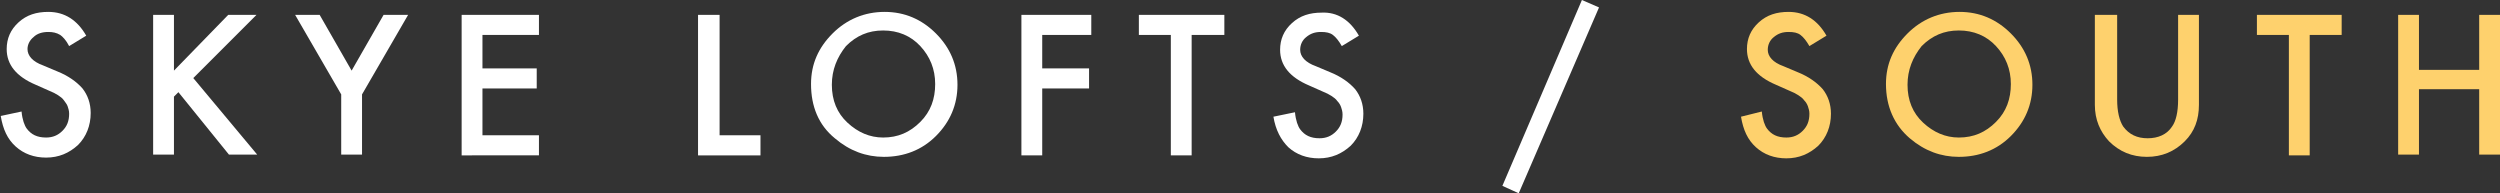 <?xml version="1.0" encoding="utf-8"?>
<!-- Generator: Adobe Illustrator 23.0.2, SVG Export Plug-In . SVG Version: 6.00 Build 0)  -->
<svg version="1.1" id="Layer_1" xmlns="http://www.w3.org/2000/svg" xmlns:xlink="http://www.w3.org/1999/xlink" x="0px" y="0px"
	 viewBox="0 0 336.3 26" style="enable-background:new 0 0 336.3 26;" xml:space="preserve">
<rect x="0" y="0" width="336.3" height="26" fill="#333333" stroke="none"/>
<style type="text/css">
	.st0{fill:#EAEFF4;}
	.st1{fill:#C4BEB6;}
	.st2{fill:#222222;}
	.st3{fill:#00416B;}
	.st4{fill:#4B384C;}
	.st5{fill:#FFFFFF;}
	.st6{fill:#FED16D;}
	.st7{fill:#CDD8E6;}
	.st8{fill:none;stroke:#58595B;stroke-miterlimit:10;}
	.st9{fill:#E8E8EA;}
	.st10{fill:#D3D4D6;}
	.st11{fill:#C9CACB;}
	.st12{fill:#DADBDD;}
	.st13{fill:#D1D2D2;}
	.st14{fill:#D4D6D7;}
	.st15{fill:#C6C7C8;}
	.st16{fill:#E1E2E3;}
	.st17{fill:#BABBBE;}
	.st18{fill:#B7B8BA;}
	.st19{clip-path:url(#SVGID_8_);}
	.st20{clip-path:url(#SVGID_10_);}
	.st21{clip-path:url(#SVGID_12_);}
	.st22{clip-path:url(#SVGID_14_);}
	.st23{clip-path:url(#SVGID_18_);}
	.st24{clip-path:url(#SVGID_20_);}
	.st25{clip-path:url(#SVGID_22_);}
	.st26{clip-path:url(#SVGID_24_);}
	.st27{clip-path:url(#SVGID_28_);}
	.st28{clip-path:url(#SVGID_32_);}
	.st29{clip-path:url(#SVGID_34_);}
	.st30{clip-path:url(#SVGID_36_);}
	.st31{clip-path:url(#SVGID_38_);}
	.st32{clip-path:url(#SVGID_42_);}
	.st33{fill:none;stroke:#58595B;stroke-width:2;stroke-miterlimit:10;}
</style>
<g>
	<path class="st5" d="M11.6,4.8L9.3,6.2C8.9,5.4,8.4,4.9,8.1,4.7C7.6,4.4,7.1,4.3,6.5,4.3C5.7,4.3,5,4.5,4.5,5C4,5.4,3.7,6,3.7,6.6
		c0,0.9,0.7,1.7,2.1,2.2l1.9,0.8c1.5,0.6,2.6,1.4,3.4,2.3c0.7,0.9,1.1,2,1.1,3.3c0,1.7-0.6,3.2-1.7,4.3c-1.2,1.1-2.6,1.7-4.3,1.7
		c-1.6,0-3-0.5-4.1-1.5c-1.1-1-1.7-2.3-2-4.1L2.9,15c0.1,1.1,0.4,1.9,0.7,2.3c0.6,0.8,1.4,1.2,2.6,1.2c0.9,0,1.6-0.3,2.2-0.9
		c0.6-0.6,0.9-1.3,0.9-2.3c0-0.4-0.1-0.7-0.2-1C9,14,8.8,13.8,8.6,13.5c-0.2-0.3-0.5-0.5-0.8-0.7c-0.3-0.2-0.7-0.4-1.2-0.6l-1.8-0.8
		c-2.6-1.1-3.9-2.7-3.9-4.8c0-1.4,0.5-2.6,1.6-3.6c1.1-1,2.4-1.4,4-1.4C8.7,1.6,10.4,2.7,11.6,4.8z"/>
	<path class="st5" d="M23.4,9.5L30.7,2h3.8L26,10.5l8.6,10.3h-3.8l-6.8-8.4L23.4,13v7.8h-2.8V2h2.8V9.5z"/>
	<path class="st5" d="M45.9,12.7L39.7,2H43l4.3,7.5L51.6,2h3.3l-6.2,10.7v8.1h-2.8V12.7z"/>
	<path class="st5" d="M72.5,4.7h-7.6v4.5h7.3v2.7h-7.3v6.3h7.6v2.7H62.1V2h10.4V4.7z"/>
	<path class="st5" d="M96.8,2v16.2h5.5v2.7h-8.4V2H96.8z"/>
	<path class="st5" d="M109.1,11.3c0-2.7,1-4.9,2.9-6.8c1.9-1.9,4.3-2.9,7-2.9c2.7,0,5,1,6.9,2.9c1.9,1.9,2.9,4.2,2.9,6.9
		c0,2.7-1,5-2.9,6.9c-1.9,1.9-4.3,2.8-7,2.8c-2.4,0-4.6-0.8-6.6-2.5C110.1,16.8,109.1,14.3,109.1,11.3z M111.9,11.4
		c0,2.1,0.7,3.8,2.1,5.1c1.4,1.3,3,2,4.8,2c2,0,3.6-0.7,5-2.1c1.4-1.4,2-3.1,2-5.1c0-2-0.7-3.7-2-5.1c-1.3-1.4-3-2.1-5-2.1
		c-2,0-3.6,0.7-5,2.1C112.6,7.7,111.9,9.4,111.9,11.4z"/>
	<path class="st5" d="M146.8,4.7h-6.6v4.5h6.3v2.7h-6.3v9h-2.8V2h9.4V4.7z"/>
	<path class="st5" d="M160.3,4.7v16.2h-2.8V4.7h-4.3V2h11.5v2.7H160.3z"/>
	<path class="st5" d="M182.8,4.8l-2.3,1.4c-0.4-0.7-0.8-1.2-1.2-1.5c-0.4-0.3-0.9-0.4-1.6-0.4c-0.8,0-1.4,0.2-2,0.7
		c-0.5,0.4-0.8,1-0.8,1.7c0,0.9,0.7,1.7,2.1,2.2l1.9,0.8c1.5,0.6,2.6,1.4,3.4,2.3c0.7,0.9,1.1,2,1.1,3.3c0,1.7-0.6,3.2-1.7,4.3
		c-1.2,1.1-2.6,1.7-4.3,1.7c-1.6,0-3-0.5-4.1-1.5c-1-1-1.7-2.3-2-4.1l2.9-0.6c0.1,1.1,0.4,1.9,0.7,2.3c0.6,0.8,1.4,1.2,2.6,1.2
		c0.9,0,1.6-0.3,2.2-0.9c0.6-0.6,0.9-1.3,0.9-2.3c0-0.4-0.1-0.7-0.2-1c-0.1-0.3-0.3-0.6-0.5-0.8c-0.2-0.3-0.5-0.5-0.8-0.7
		c-0.3-0.2-0.7-0.4-1.2-0.6l-1.8-0.8c-2.6-1.1-3.9-2.7-3.9-4.8c0-1.4,0.5-2.6,1.6-3.6c1.1-1,2.4-1.4,4-1.4
		C179.9,1.6,181.6,2.7,182.8,4.8z"/>
	<path class="st5" d="M212.8,0l2.3,1l-10.8,25l-2.2-1L212.8,0z"/>
	<path class="st6" d="M245.7,4.8l-2.3,1.4c-0.4-0.7-0.8-1.2-1.2-1.5c-0.4-0.3-0.9-0.4-1.6-0.4c-0.8,0-1.4,0.2-2,0.7
		c-0.5,0.4-0.8,1-0.8,1.7c0,0.9,0.7,1.7,2.1,2.2l1.9,0.8c1.5,0.6,2.6,1.4,3.4,2.3c0.7,0.9,1.1,2,1.1,3.3c0,1.7-0.6,3.2-1.7,4.3
		c-1.2,1.1-2.6,1.7-4.3,1.7c-1.6,0-3-0.5-4.1-1.5c-1.1-1-1.7-2.3-2-4.1L237,15c0.1,1.1,0.4,1.9,0.7,2.3c0.6,0.8,1.4,1.2,2.6,1.2
		c0.9,0,1.6-0.3,2.2-0.9c0.6-0.6,0.9-1.3,0.9-2.3c0-0.4-0.1-0.7-0.2-1c-0.1-0.3-0.3-0.6-0.5-0.8c-0.2-0.3-0.5-0.5-0.8-0.7
		c-0.3-0.2-0.7-0.4-1.2-0.6l-1.8-0.8c-2.6-1.1-3.9-2.7-3.9-4.8c0-1.4,0.5-2.6,1.6-3.6c1.1-1,2.4-1.4,4-1.4
		C242.8,1.6,244.5,2.7,245.7,4.8z"/>
	<path class="st6" d="M253.7,11.3c0-2.7,1-4.9,2.9-6.8c1.9-1.9,4.3-2.9,7-2.9c2.7,0,5,1,6.9,2.9c1.9,1.9,2.9,4.2,2.9,6.9
		c0,2.7-1,5-2.9,6.9c-1.9,1.9-4.3,2.8-7,2.8c-2.4,0-4.6-0.8-6.6-2.5C254.8,16.8,253.7,14.3,253.7,11.3z M256.6,11.4
		c0,2.1,0.7,3.8,2.1,5.1c1.4,1.3,3,2,4.8,2c2,0,3.6-0.7,5-2.1c1.4-1.4,2-3.1,2-5.1c0-2-0.7-3.7-2-5.1c-1.3-1.4-3-2.1-5-2.1
		c-2,0-3.6,0.7-5,2.1C257.3,7.7,256.6,9.4,256.6,11.4z"/>
	<path class="st6" d="M284.8,2v11.4c0,1.6,0.3,2.8,0.8,3.6c0.8,1.1,1.9,1.6,3.3,1.6c1.4,0,2.6-0.5,3.3-1.6c0.5-0.7,0.8-1.9,0.8-3.6
		V2h2.8v12.1c0,2-0.6,3.6-1.9,4.9c-1.4,1.4-3.1,2.1-5.1,2.1s-3.7-0.7-5.1-2.1c-1.2-1.3-1.9-2.9-1.9-4.9V2H284.8z"/>
	<path class="st6" d="M310.7,4.7v16.2h-2.8V4.7h-4.3V2H315v2.7H310.7z"/>
	<path class="st6" d="M325.4,9.4h8.1V2h2.8v18.8h-2.8V12h-8.1v8.8h-2.8V2h2.8V9.4z"/>
</g>
</svg>

